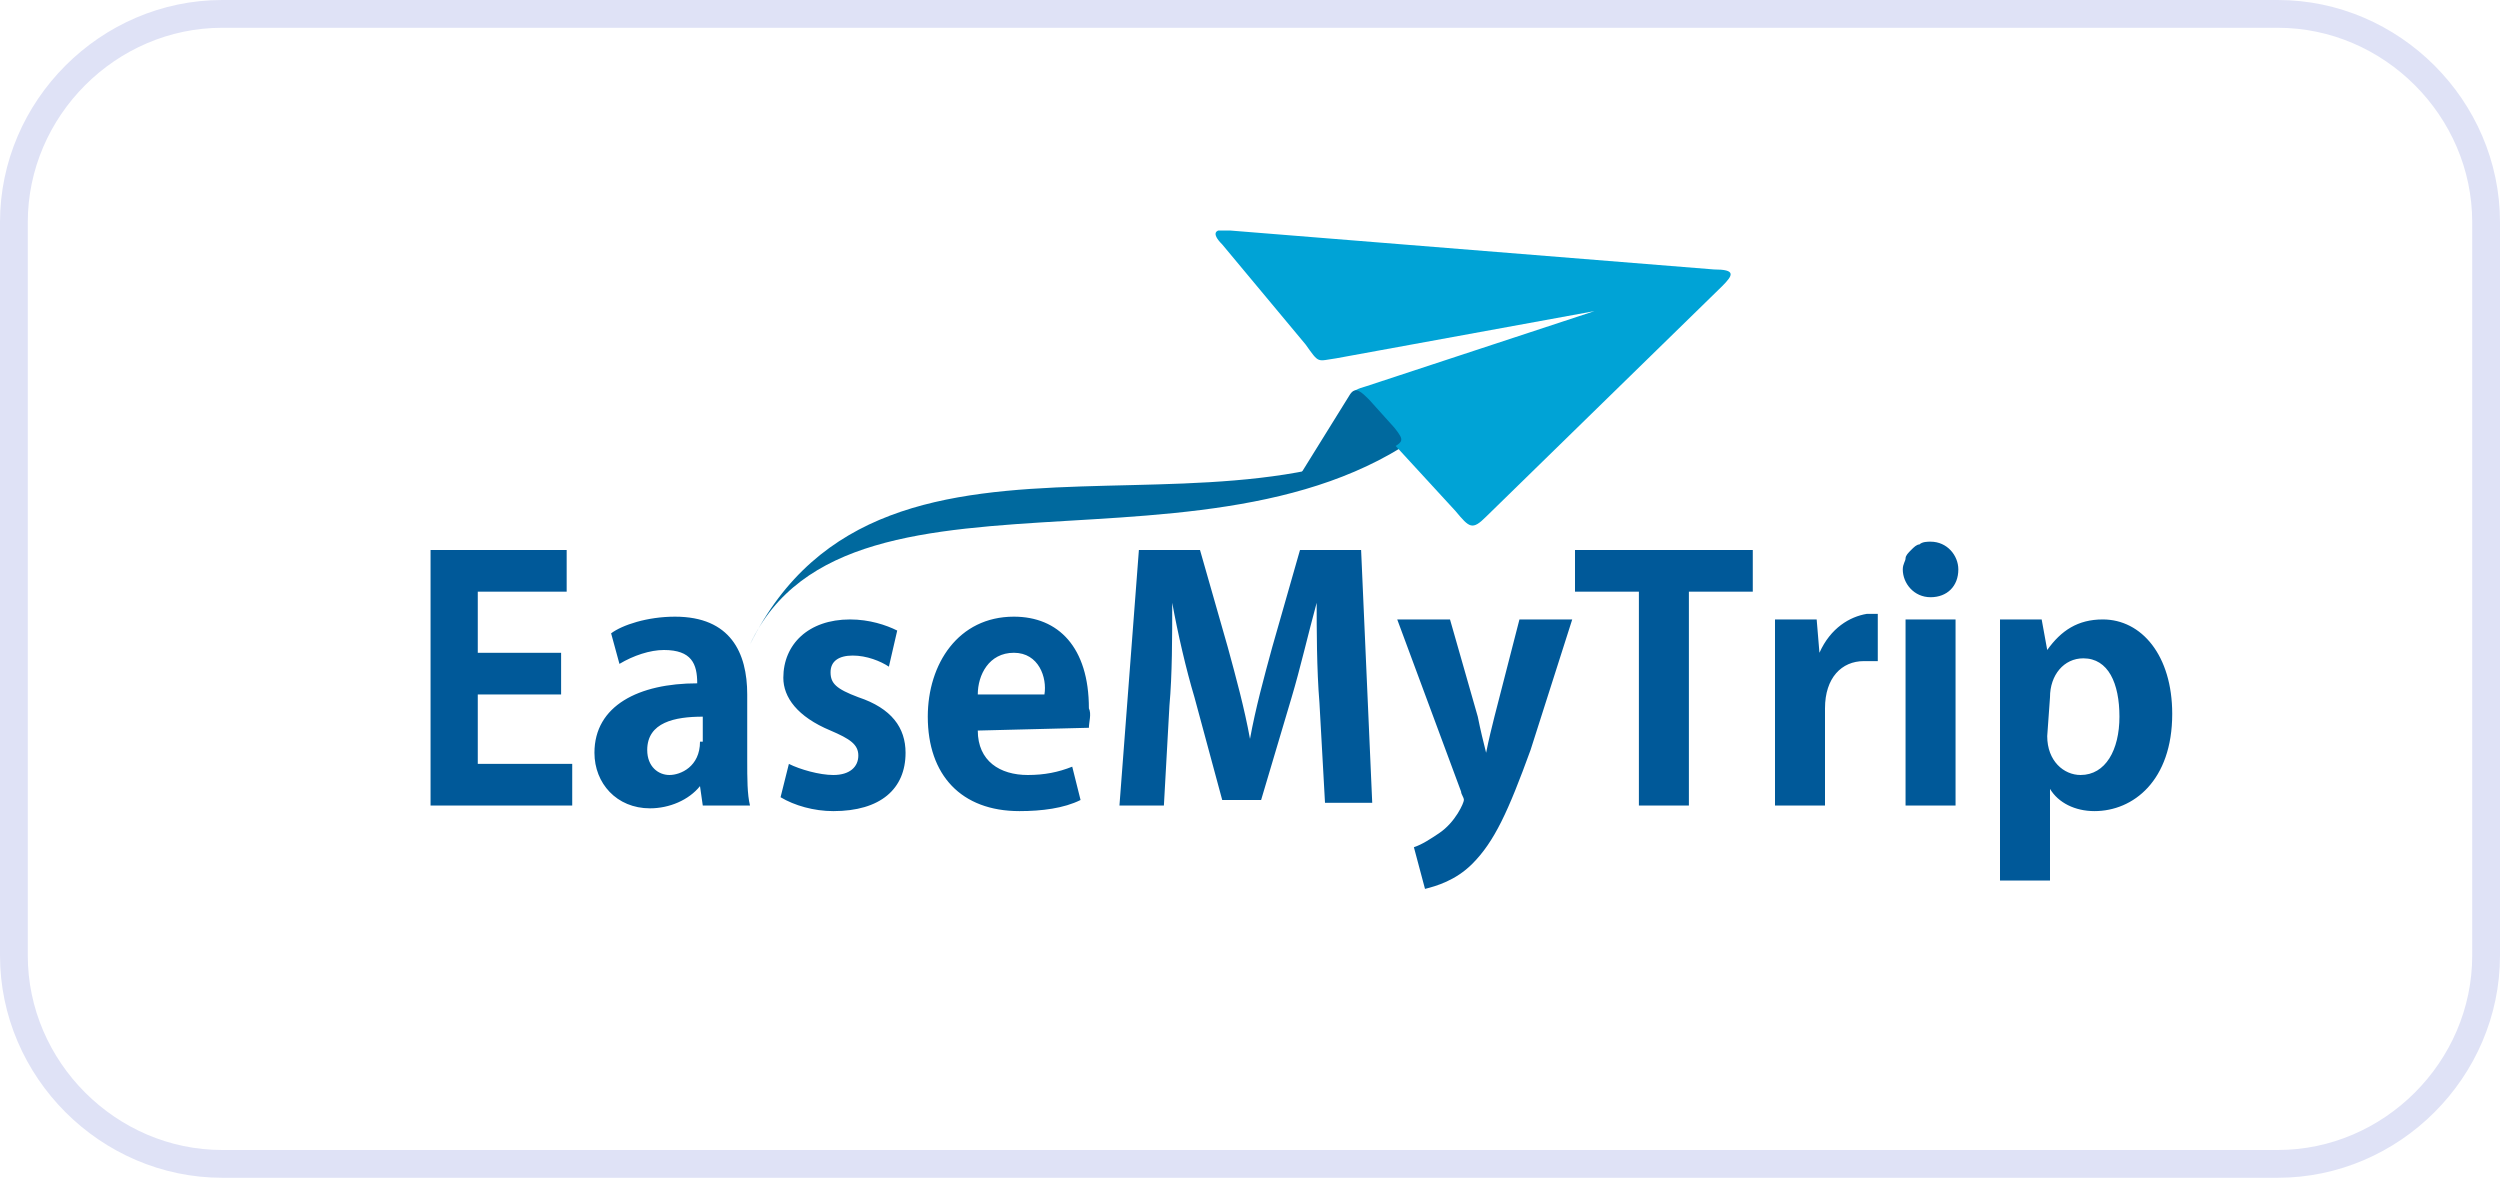 <?xml version="1.0" encoding="utf-8"?>
<!-- Generator: Adobe Illustrator 26.4.1, SVG Export Plug-In . SVG Version: 6.00 Build 0)  -->
<svg width="90" height="43" version="1.1" id="Layer_1" xmlns="http://www.w3.org/2000/svg" xmlns:xlink="http://www.w3.org/1999/xlink" x="0px" y="0px"
	 viewBox="0 0 90 43" style="enable-background:new 0 0 90 43;" xml:space="preserve">
<style type="text/css">
	.st0{fill:#FFFFFF;stroke:#DFE2F6;}
	.st1{fill:#C4C4C4;filter:url(#Adobe_OpacityMaskFilter);}
	.st2{mask:url(#mask0_6119_2290_00000031913404429619643250000015986780533711297948_);}
	.st3{clip-path:url(#SVGID_00000178204993830322955960000007695558003254786715_);}
	.st4{fill:#005999;}
	.st5{fill-rule:evenodd;clip-rule:evenodd;fill:#00699E;}
	.st6{fill-rule:evenodd;clip-rule:evenodd;fill:#00A3D6;}
</style>
<path class="st0" d="M8,0.5h74c4.1,0,7.5,3.4,7.5,7.5v26.4c0,4.1-3.4,7.5-7.5,7.5H8c-4.1,0-7.5-3.4-7.5-7.5V8C0.5,3.9,3.9,0.5,8,0.5
	z"/>
<defs>
	<filter id="Adobe_OpacityMaskFilter" filterUnits="userSpaceOnUse">
		<feColorMatrix  type="matrix" values="1 0 0 0 0  0 1 0 0 0  0 0 1 0 0  0 0 0 1 0"/>
	</filter>
</defs>
<mask maskUnits="userSpaceOnUse" id="mask0_6119_2290_00000031913404429619643250000015986780533711297948_">
	<rect x="8" y="5" class="st1" width="74" height="32"/>
</mask>
<g class="st2">
</g>
<g>
	<defs>
		<rect id="SVGID_1_" x="15.5" y="8.3" width="73.1" height="24.7"/>
	</defs>
	<clipPath id="SVGID_00000114796235663055914580000015332502557332865177_">
		<use xlink:href="#SVGID_1_"  style="overflow:visible;"/>
	</clipPath>
	<g style="clip-path:url(#SVGID_00000114796235663055914580000015332502557332865177_);">
		<path class="st4" d="M73.8,25.1c0-0.8,0.5-1.4,1.2-1.4c0.9,0,1.3,0.9,1.3,2.1c0,1.2-0.5,2.1-1.4,2.1c-0.6,0-1.2-0.5-1.2-1.4
			L73.8,25.1L73.8,25.1z M73.5,22.3H72c0,0.6,0,1.3,0,2.2v7.2h1.8v-3.3h0c0.3,0.5,0.9,0.8,1.6,0.8c1.4,0,2.8-1.1,2.8-3.5
			c0-2.1-1.1-3.4-2.5-3.4c-0.9,0-1.5,0.4-2,1.1h0L73.5,22.3z M68.6,29h1.8v-6.7h-1.8V29z M70.5,20.5c0-0.5-0.4-1-1-1
			c-0.1,0-0.3,0-0.4,0.1c-0.1,0-0.2,0.1-0.3,0.2c-0.1,0.1-0.2,0.2-0.2,0.3c0,0.1-0.1,0.2-0.1,0.4c0,0.5,0.4,1,1,1
			C70.1,21.5,70.5,21.1,70.5,20.5z M65.5,23.5l-0.1-1.2h-1.5c0,0.6,0,1.3,0,2.1V29h1.8v-3.5c0-1.1,0.6-1.7,1.4-1.7
			c0.2,0,0.3,0,0.5,0v-1.7c-0.1,0-0.3,0-0.4,0C66.6,22.2,65.9,22.6,65.5,23.5L65.5,23.5L65.5,23.5L65.5,23.5z M56.7,19.8v1.5H59V29
			h1.8v-7.7h2.3v-1.5L56.7,19.8L56.7,19.8z M53.8,25.8c-0.1,0.4-0.2,0.8-0.3,1.3h0c-0.1-0.4-0.2-0.8-0.3-1.3l-1-3.5h-1.9l2.3,6.2
			c0,0.1,0.1,0.2,0.1,0.3c0,0.1-0.3,0.8-0.9,1.2c-0.3,0.2-0.6,0.4-0.9,0.5l0.4,1.5c0.4-0.1,1.1-0.3,1.7-0.9c0.8-0.8,1.3-1.9,2.1-4.1
			l1.5-4.7h-1.9L53.8,25.8L53.8,25.8z M46.8,19.8l-1,3.5c-0.3,1.1-0.6,2.2-0.8,3.3h0c-0.2-1.1-0.5-2.2-0.8-3.3l-1-3.5h-2.2L40.3,29
			h1.6l0.2-3.6c0.1-1.1,0.1-2.5,0.1-3.7h0c0.2,1.1,0.5,2.4,0.8,3.4l1,3.7h1.4l1.1-3.7c0.3-1,0.6-2.3,0.9-3.4h0c0,0.9,0,2.4,0.1,3.6
			l0.2,3.6h1.7L49,19.8H46.8z M35.2,25c0-0.7,0.4-1.5,1.3-1.5c0.9,0,1.2,0.9,1.1,1.5H35.2L35.2,25z M39.2,26.2c0-0.2,0.1-0.5,0-0.7
			c0-2.2-1.1-3.3-2.7-3.3c-2,0-3.1,1.7-3.1,3.6c0,2.1,1.2,3.4,3.3,3.4c0.8,0,1.6-0.1,2.2-0.4l-0.3-1.2c-0.5,0.2-1,0.3-1.6,0.3
			c-1,0-1.8-0.5-1.8-1.6L39.2,26.2L39.2,26.2z M28.1,28.7c0.5,0.3,1.2,0.5,1.9,0.5c1.7,0,2.6-0.8,2.6-2.1c0-0.9-0.5-1.6-1.7-2
			c-0.8-0.3-1-0.5-1-0.9c0-0.4,0.3-0.6,0.8-0.6c0.5,0,1,0.2,1.3,0.4l0.3-1.3c-0.4-0.2-1-0.4-1.7-0.4c-1.5,0-2.4,0.9-2.4,2.1
			c0,0.7,0.5,1.4,1.7,1.9c0.7,0.3,1,0.5,1,0.9c0,0.4-0.3,0.7-0.9,0.7c-0.5,0-1.2-0.2-1.6-0.4L28.1,28.7z M25.2,26.7
			c0,0.9-0.7,1.2-1.1,1.2c-0.4,0-0.8-0.3-0.8-0.9c0-1,1-1.2,2-1.2V26.7z M22.3,23.9c0.5-0.3,1.1-0.5,1.6-0.5c1,0,1.2,0.5,1.2,1.2
			c-2.1,0-3.7,0.8-3.7,2.5c0,1.1,0.8,2,2,2c0.7,0,1.4-0.3,1.8-0.8h0l0.1,0.7H27c-0.1-0.4-0.1-1-0.1-1.6V25c0-1.5-0.6-2.8-2.6-2.8
			c-1,0-1.9,0.3-2.3,0.6L22.3,23.9L22.3,23.9z M17.2,25h3v-1.5h-3v-2.2h3.2v-1.5h-5V29h5.2v-1.5h-3.4L17.2,25L17.2,25z"/>
		<path class="st5" d="M27,23.2c4.9-9.9,18.3-2.3,25.7-8.9C45.3,22,30.6,15.5,27,23.2z"/>
		<path class="st6" d="M44.3,8.3l17.4,1.4c0.8,0,0.7,0.2,0.3,0.6l-8.5,8.3c-0.5,0.5-0.6,0.4-1.1-0.2L49,14.7
			c-0.4-0.5-0.5-0.6,0.2-0.8l8.2-2.7l-9.3,1.7c-0.7,0.1-0.6,0.2-1.1-0.5L44,8.8C43.6,8.4,43.7,8.2,44.3,8.3L44.3,8.3z"/>
		<path class="st5" d="M49.3,14.4l0.9,1c0.4,0.5,0.3,0.5-0.2,0.8l-2.9,1.3c-0.3,0.2-0.6,0-0.3-0.4l1.8-2.9
			C48.8,13.9,49,14.1,49.3,14.4z"/>
	</g>
</g>
</svg>
